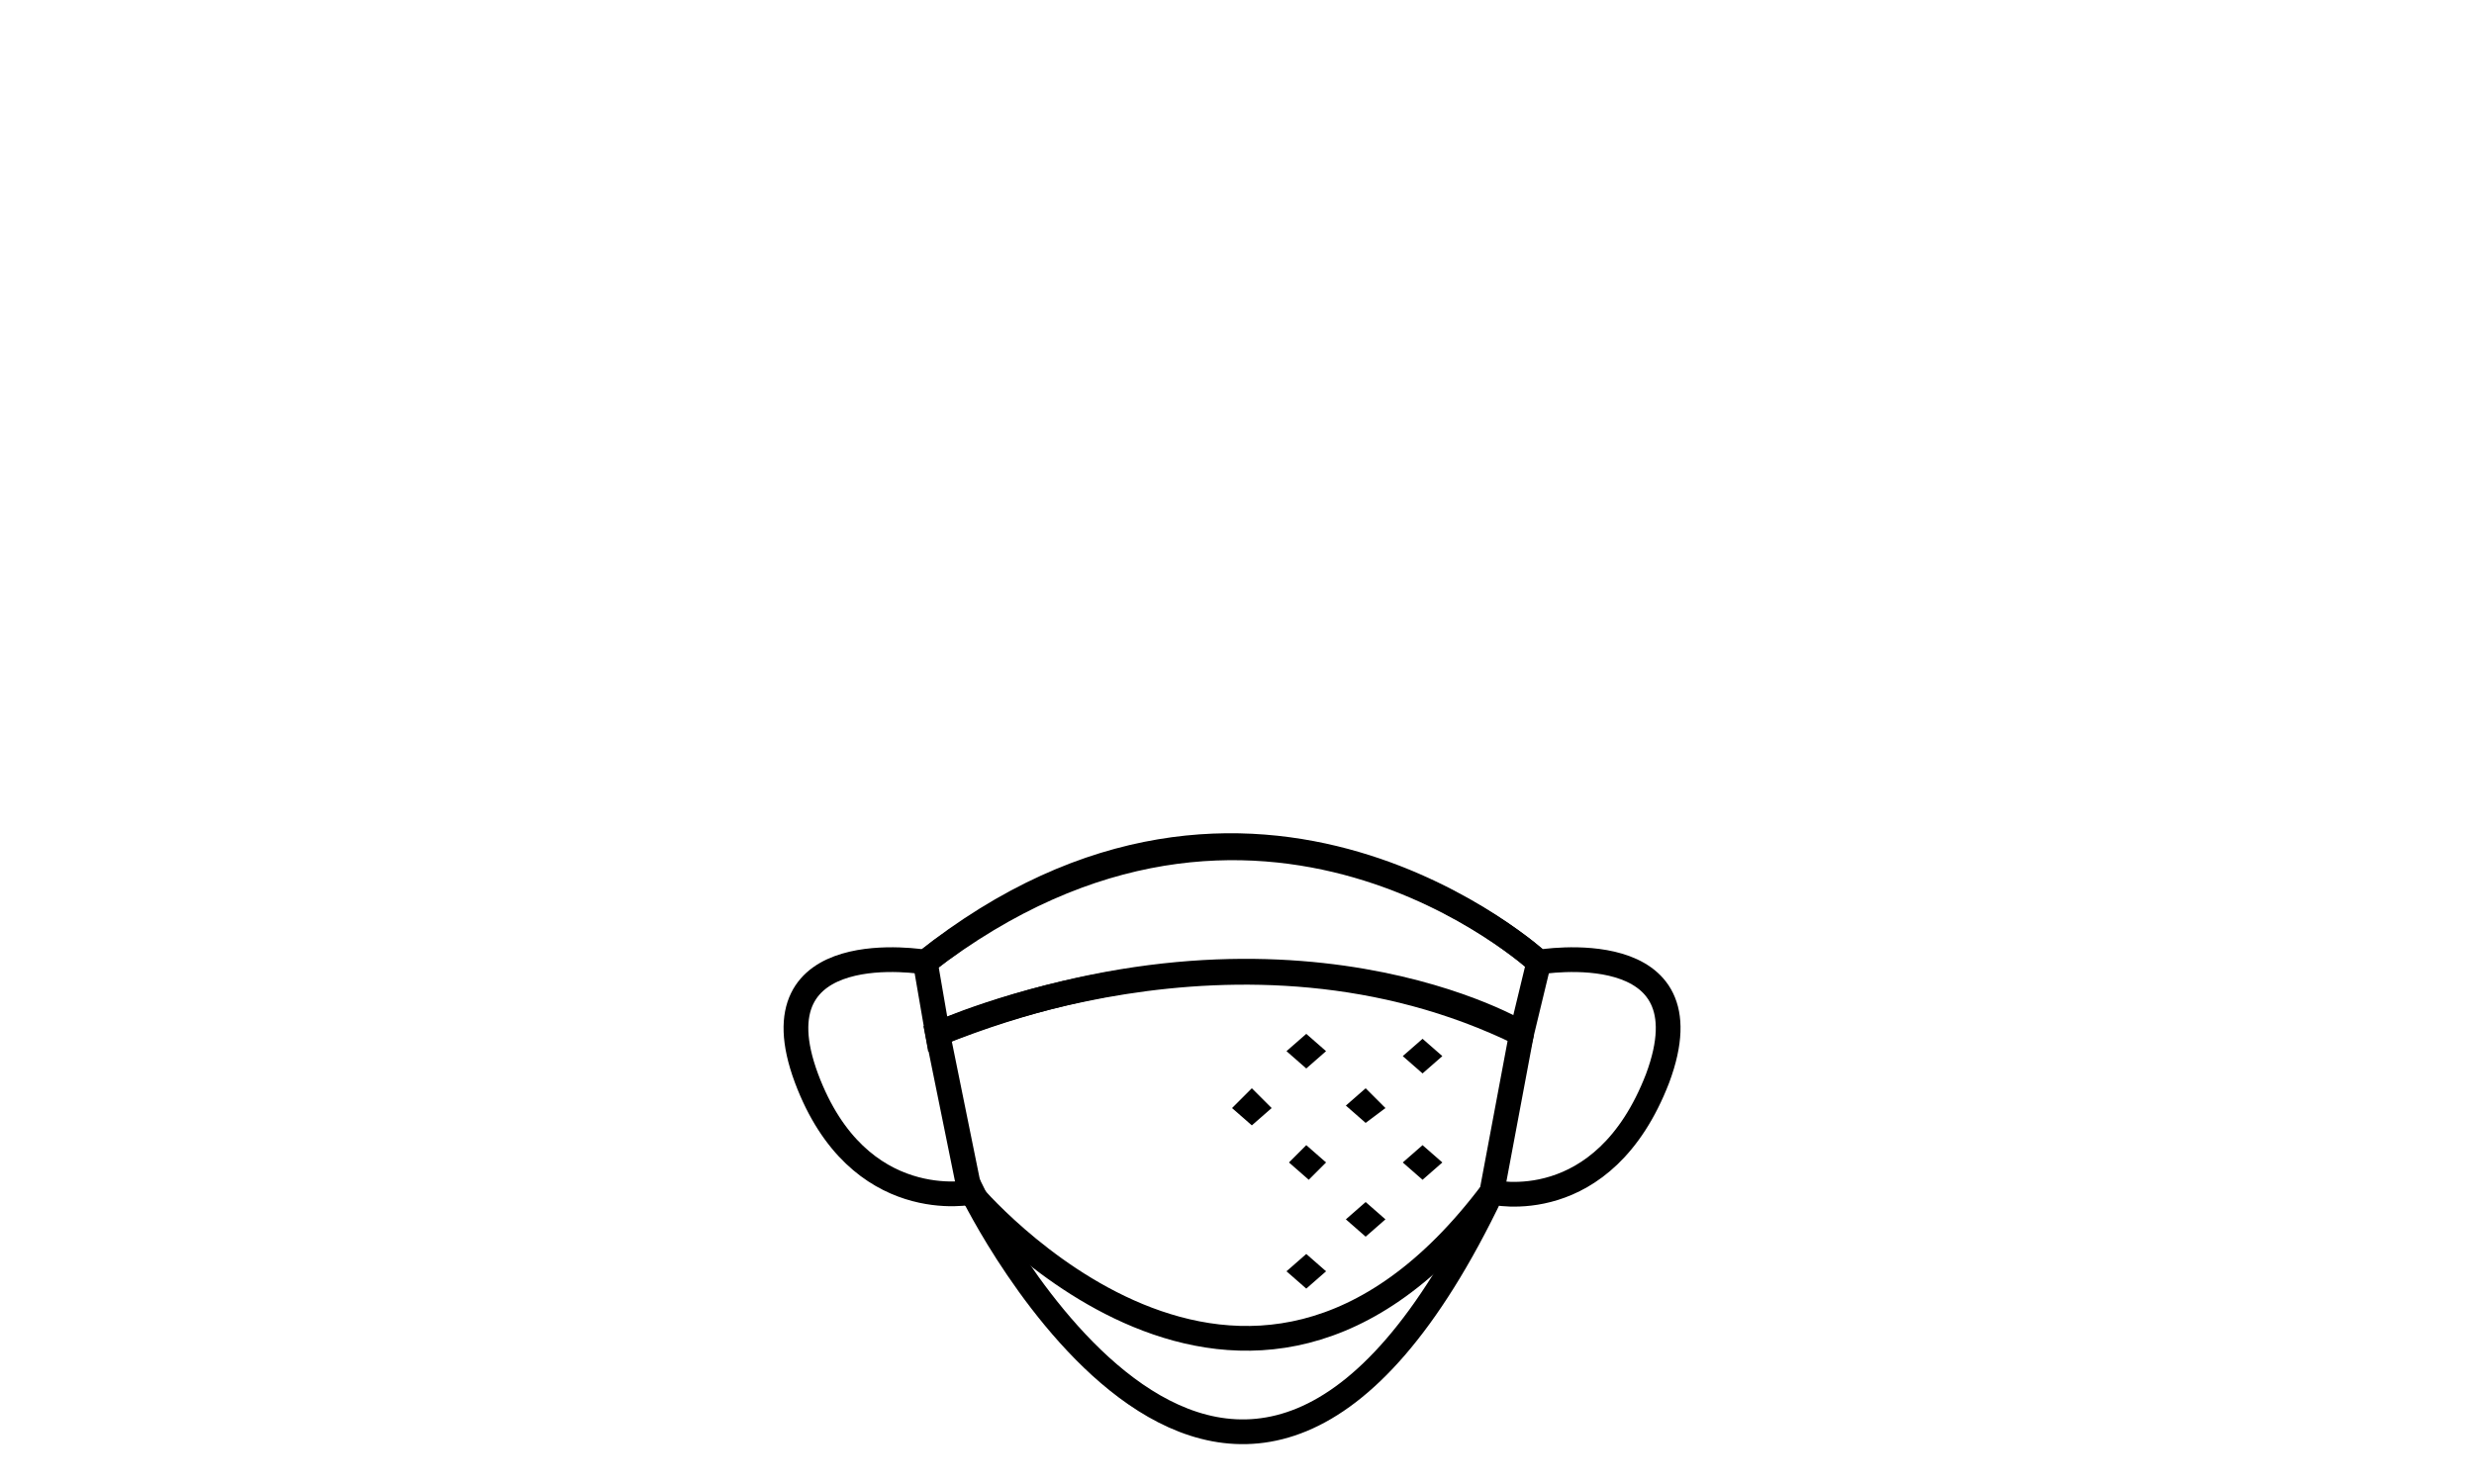 <?xml version="1.0" encoding="utf-8"?>
<!-- Generator: Adobe Illustrator 25.0.0, SVG Export Plug-In . SVG Version: 6.00 Build 0)  -->
<svg version="1.1" id="Layer_1" xmlns="http://www.w3.org/2000/svg" xmlns:xlink="http://www.w3.org/1999/xlink" x="0px" y="0px"
	 viewBox="0 0 100 60" style="enable-background:new 0 0 100 60;" xml:space="preserve">
<style type="text/css">
	.st0{fill:none;stroke:#000000;stroke-miterlimit:10;}
</style>
<g id="Layer_1_1_">
	<g>
		<path d="M56,49.3l-0.8-0.7l-0.8,0.7l0.8,0.7L56,49.3z"/>
		<path d="M58.3,47l-0.8-0.7L56.7,47l0.8,0.7L58.3,47z"/>
		<path d="M58.3,42.7L57.5,42l-0.8,0.7l0.8,0.7L58.3,42.7z"/>
		<path d="M53.6,47l-0.8-0.7L52.1,47l0.8,0.7L53.6,47z"/>
		<path d="M56,44.8L55.2,44l-0.8,0.7l0.8,0.7L56,44.8z"/>
		<path d="M49.8,44.8l0.8,0.7l0.8-0.7L50.6,44L49.8,44.8z"/>
		<path d="M53.6,42.5l-0.8-0.7L52,42.5l0.8,0.7L53.6,42.5z"/>
		<path d="M53.6,51.4l-0.8-0.7L52,51.4l0.8,0.7L53.6,51.4z"/>
		<path class="st0" d="M37.9,41.8c0,0,12.2-5.6,23.6,0l0.7-2.9c0,0-11.5-10.6-24.8,0L37.9,41.8z"/>
		<path class="st0" d="M37.9,41.8l1.3,6.4c0,0,11.1,13.3,21.1,0l1.2-6.4C61.6,41.8,52.1,36.1,37.9,41.8z"/>
		<path class="st0" d="M60.3,48.2c0,0,4.5,1.1,6.7-4.6c2.2-5.9-4.8-4.7-4.8-4.7s-11.3-10.4-24.8,0c0,0-7-1.2-4.8,4.7
			c2.1,5.6,6.7,4.6,6.7,4.6S49.9,70,60.3,48.2z"/>
	</g>
</g>
<g id="Layer_2_1_">
</g>
</svg>

